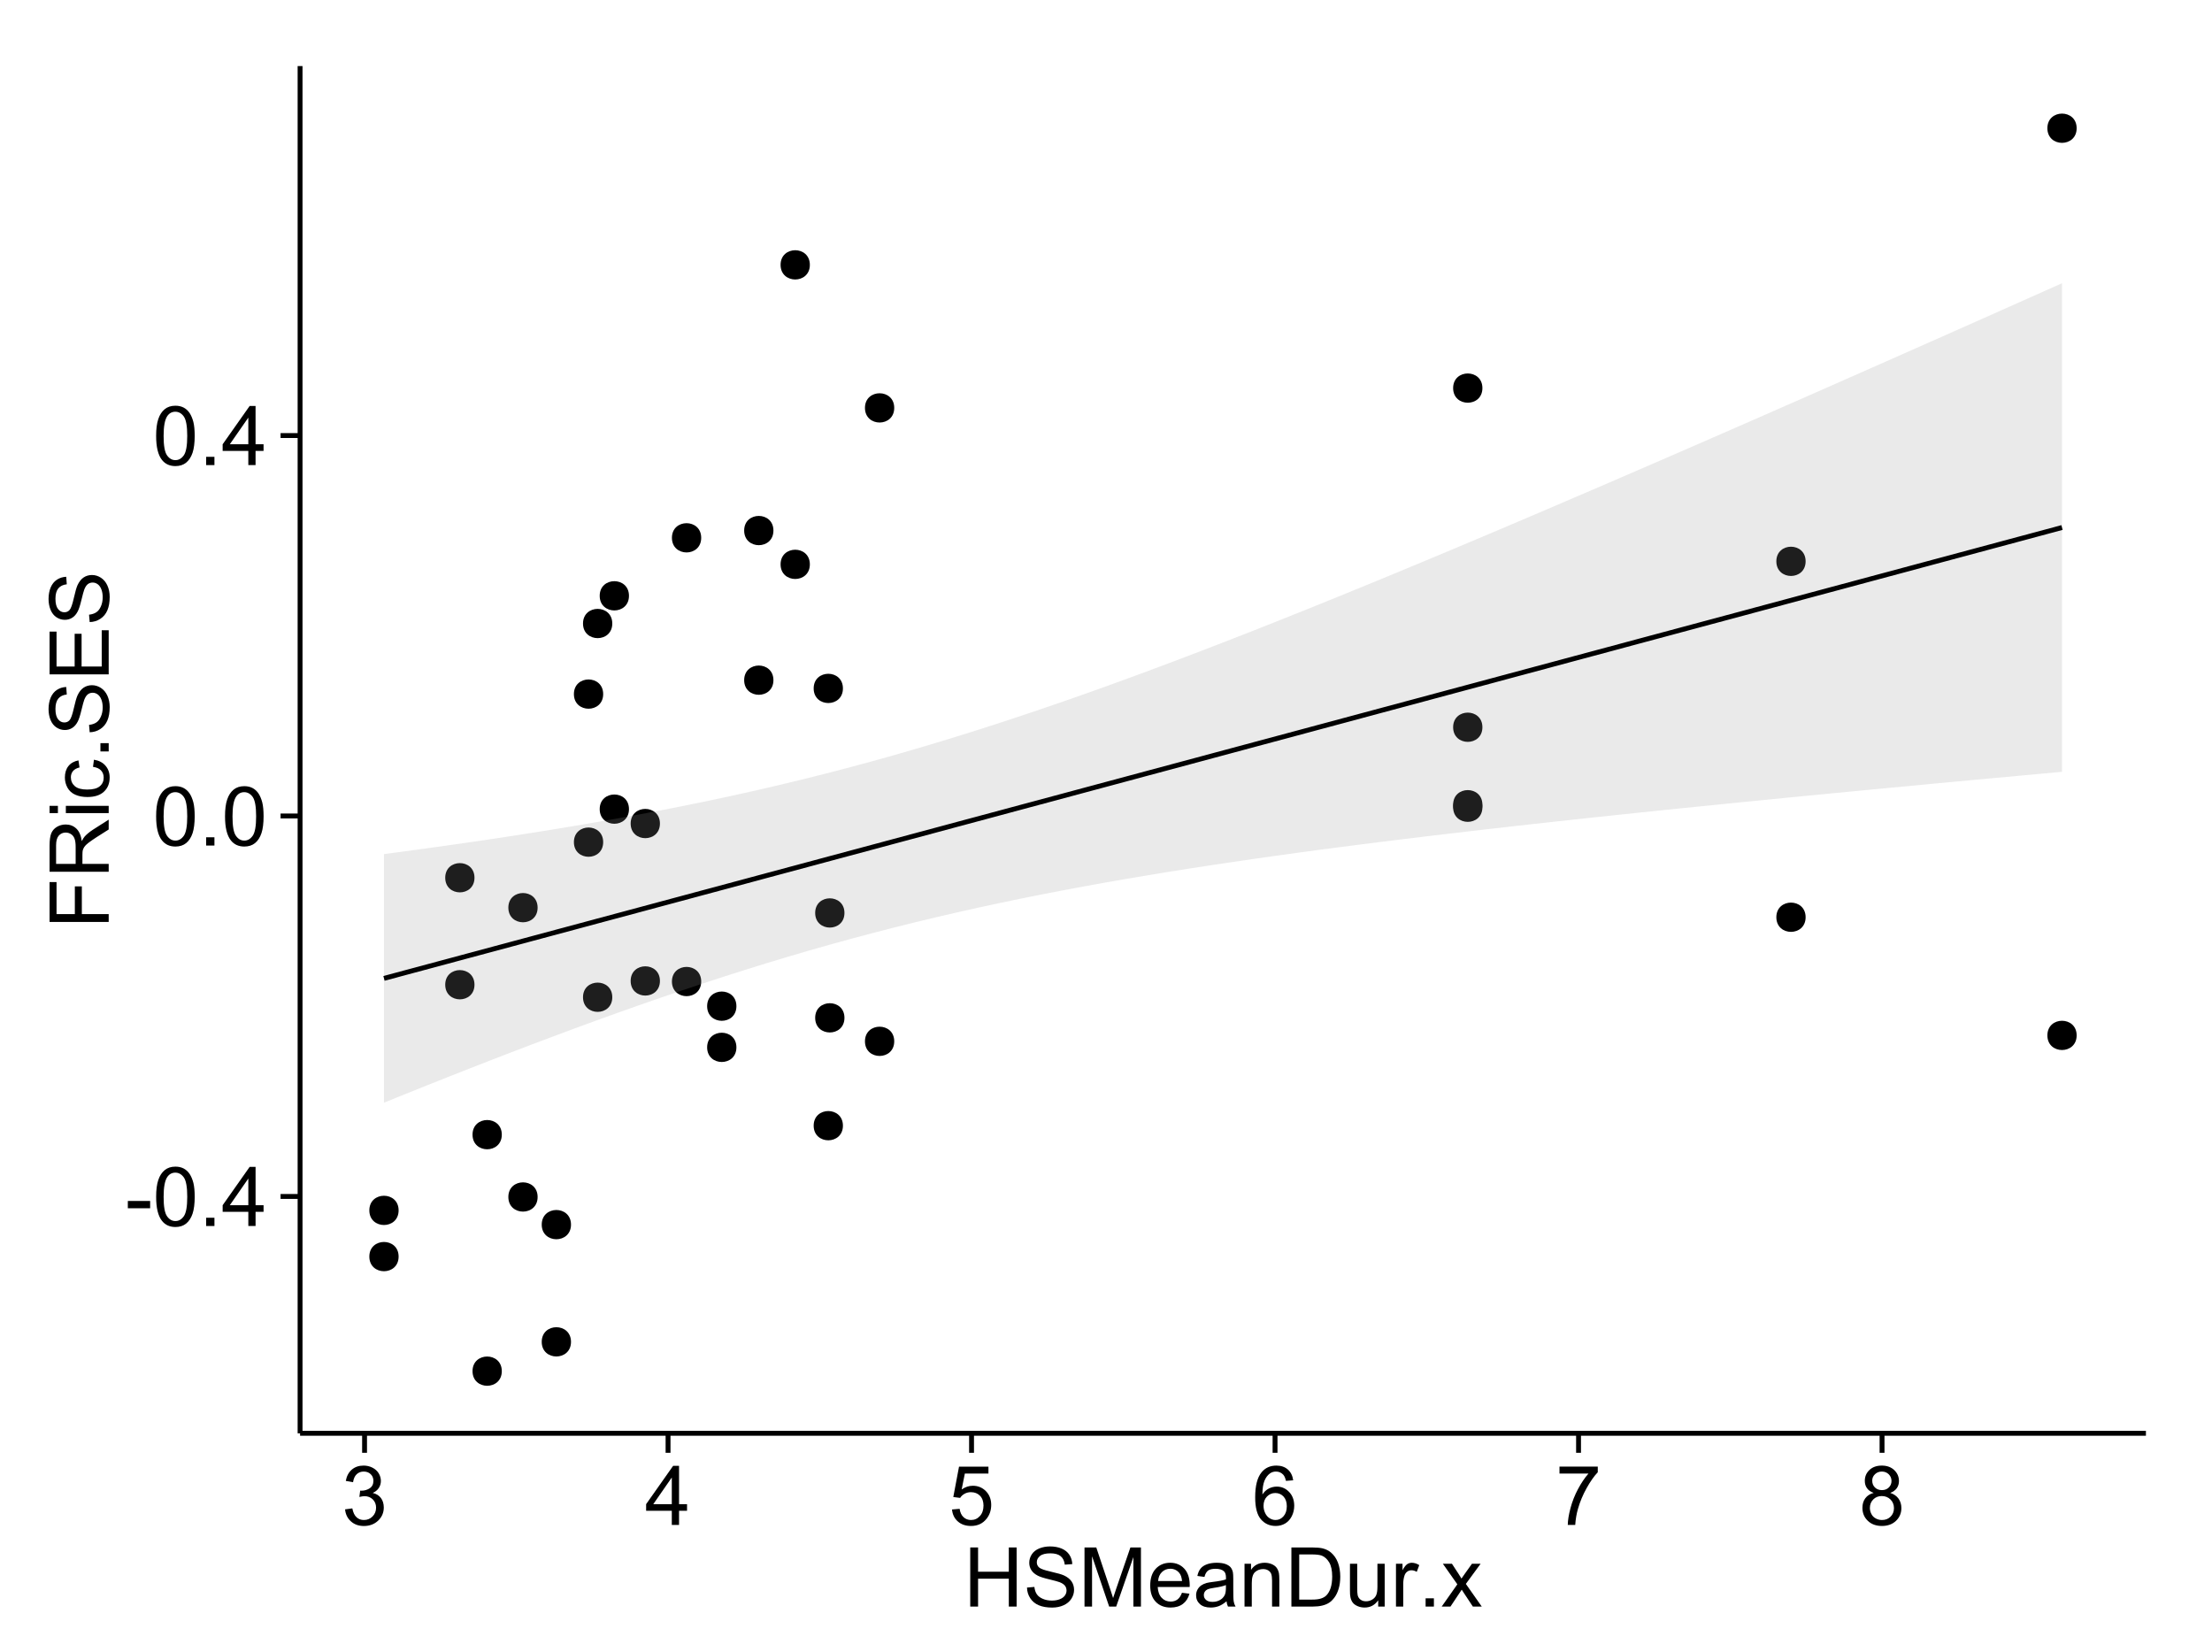 <?xml version="1.0" encoding="UTF-8"?>
<svg xmlns="http://www.w3.org/2000/svg" xmlns:xlink="http://www.w3.org/1999/xlink" width="482pt" height="360pt" viewBox="0 0 482 360" version="1.1">
<defs>
<g>
<symbol overflow="visible" id="glyph0-0">
<path style="stroke:none;" d="M 0.57 -3.867 L 0.57 -5.457 L 5.43 -5.457 L 5.43 -3.867 Z M 0.57 -3.867 "/>
</symbol>
<symbol overflow="visible" id="glyph0-1">
<path style="stroke:none;" d="M 0.746 -6.355 C 0.742 -7.875 0.898 -9.102 1.215 -10.031 C 1.527 -10.961 1.996 -11.676 2.613 -12.18 C 3.23 -12.684 4.008 -12.938 4.949 -12.938 C 5.637 -12.938 6.242 -12.797 6.766 -12.52 C 7.285 -12.238 7.715 -11.836 8.059 -11.316 C 8.395 -10.789 8.664 -10.152 8.859 -9.398 C 9.051 -8.645 9.145 -7.629 9.148 -6.355 C 9.145 -4.84 8.992 -3.617 8.684 -2.691 C 8.371 -1.762 7.906 -1.047 7.289 -0.539 C 6.672 -0.035 5.891 0.215 4.949 0.219 C 3.703 0.215 2.727 -0.227 2.023 -1.117 C 1.168 -2.188 0.742 -3.934 0.746 -6.355 Z M 2.375 -6.355 C 2.371 -4.234 2.621 -2.824 3.117 -2.129 C 3.609 -1.426 4.219 -1.078 4.949 -1.082 C 5.672 -1.078 6.281 -1.43 6.781 -2.137 C 7.273 -2.836 7.523 -4.242 7.523 -6.355 C 7.523 -8.473 7.273 -9.883 6.781 -10.582 C 6.281 -11.277 5.664 -11.625 4.93 -11.629 C 4.199 -11.625 3.621 -11.316 3.191 -10.703 C 2.645 -9.918 2.371 -8.469 2.375 -6.355 Z M 2.375 -6.355 "/>
</symbol>
<symbol overflow="visible" id="glyph0-2">
<path style="stroke:none;" d="M 1.633 0 L 1.633 -1.801 L 3.438 -1.801 L 3.438 0 Z M 1.633 0 "/>
</symbol>
<symbol overflow="visible" id="glyph0-3">
<path style="stroke:none;" d="M 5.82 0 L 5.82 -3.086 L 0.227 -3.086 L 0.227 -4.535 L 6.109 -12.883 L 7.398 -12.883 L 7.398 -4.535 L 9.141 -4.535 L 9.141 -3.086 L 7.398 -3.086 L 7.398 0 Z M 5.82 -4.535 L 5.82 -10.344 L 1.785 -4.535 Z M 5.82 -4.535 "/>
</symbol>
<symbol overflow="visible" id="glyph0-4">
<path style="stroke:none;" d="M 0.758 -3.402 L 2.336 -3.613 C 2.516 -2.711 2.824 -2.062 3.266 -1.672 C 3.699 -1.273 4.23 -1.078 4.859 -1.082 C 5.602 -1.078 6.23 -1.336 6.746 -1.855 C 7.254 -2.367 7.512 -3.004 7.516 -3.77 C 7.512 -4.492 7.273 -5.094 6.801 -5.566 C 6.324 -6.035 5.723 -6.27 4.992 -6.273 C 4.691 -6.27 4.316 -6.211 3.875 -6.102 L 4.051 -7.488 C 4.152 -7.473 4.238 -7.465 4.305 -7.469 C 4.977 -7.465 5.582 -7.641 6.125 -7.996 C 6.66 -8.344 6.93 -8.887 6.934 -9.625 C 6.93 -10.199 6.734 -10.68 6.344 -11.062 C 5.949 -11.445 5.441 -11.637 4.824 -11.637 C 4.207 -11.637 3.695 -11.441 3.285 -11.055 C 2.875 -10.668 2.613 -10.09 2.496 -9.316 L 0.914 -9.598 C 1.105 -10.656 1.543 -11.477 2.23 -12.062 C 2.914 -12.645 3.766 -12.938 4.789 -12.938 C 5.488 -12.938 6.137 -12.785 6.73 -12.484 C 7.32 -12.18 7.773 -11.77 8.09 -11.25 C 8.402 -10.727 8.559 -10.172 8.562 -9.59 C 8.559 -9.031 8.41 -8.523 8.113 -8.066 C 7.812 -7.609 7.371 -7.246 6.785 -6.977 C 7.547 -6.801 8.137 -6.438 8.562 -5.883 C 8.98 -5.328 9.191 -4.633 9.195 -3.805 C 9.191 -2.676 8.781 -1.723 7.965 -0.945 C 7.141 -0.164 6.105 0.223 4.852 0.227 C 3.719 0.223 2.777 -0.109 2.035 -0.781 C 1.285 -1.453 0.859 -2.328 0.758 -3.402 Z M 0.758 -3.402 "/>
</symbol>
<symbol overflow="visible" id="glyph0-5">
<path style="stroke:none;" d="M 0.746 -3.375 L 2.406 -3.516 C 2.527 -2.707 2.812 -2.098 3.266 -1.691 C 3.711 -1.281 4.254 -1.078 4.887 -1.082 C 5.648 -1.078 6.293 -1.363 6.82 -1.941 C 7.344 -2.512 7.605 -3.273 7.609 -4.227 C 7.605 -5.125 7.352 -5.84 6.848 -6.363 C 6.34 -6.883 5.676 -7.141 4.859 -7.145 C 4.344 -7.141 3.887 -7.027 3.48 -6.797 C 3.07 -6.566 2.746 -6.266 2.516 -5.898 L 1.027 -6.09 L 2.277 -12.711 L 8.684 -12.711 L 8.684 -11.195 L 3.543 -11.195 L 2.848 -7.734 C 3.621 -8.273 4.43 -8.543 5.281 -8.543 C 6.402 -8.543 7.352 -8.152 8.129 -7.371 C 8.898 -6.59 9.285 -5.586 9.289 -4.367 C 9.285 -3.195 8.945 -2.188 8.27 -1.344 C 7.441 -0.301 6.316 0.215 4.887 0.219 C 3.715 0.215 2.758 -0.109 2.016 -0.766 C 1.273 -1.418 0.848 -2.289 0.746 -3.375 Z M 0.746 -3.375 "/>
</symbol>
<symbol overflow="visible" id="glyph0-6">
<path style="stroke:none;" d="M 8.957 -9.73 L 7.383 -9.605 C 7.242 -10.223 7.043 -10.676 6.785 -10.961 C 6.355 -11.41 5.828 -11.637 5.203 -11.637 C 4.695 -11.637 4.25 -11.496 3.875 -11.215 C 3.375 -10.852 2.984 -10.32 2.695 -9.625 C 2.406 -8.926 2.258 -7.934 2.25 -6.645 C 2.629 -7.223 3.094 -7.652 3.645 -7.938 C 4.195 -8.215 4.773 -8.355 5.379 -8.359 C 6.434 -8.355 7.328 -7.969 8.07 -7.195 C 8.809 -6.418 9.18 -5.414 9.184 -4.184 C 9.18 -3.371 9.008 -2.617 8.66 -1.926 C 8.312 -1.23 7.832 -0.699 7.227 -0.332 C 6.613 0.035 5.922 0.215 5.148 0.219 C 3.828 0.215 2.754 -0.266 1.922 -1.234 C 1.09 -2.199 0.672 -3.797 0.676 -6.031 C 0.672 -8.516 1.133 -10.328 2.055 -11.461 C 2.855 -12.445 3.938 -12.938 5.301 -12.938 C 6.312 -12.938 7.141 -12.652 7.789 -12.086 C 8.434 -11.516 8.824 -10.73 8.957 -9.73 Z M 2.496 -4.176 C 2.496 -3.629 2.609 -3.105 2.844 -2.609 C 3.07 -2.109 3.395 -1.73 3.812 -1.473 C 4.227 -1.207 4.664 -1.078 5.125 -1.082 C 5.789 -1.078 6.363 -1.348 6.844 -1.891 C 7.324 -2.426 7.562 -3.156 7.566 -4.086 C 7.562 -4.973 7.328 -5.676 6.855 -6.191 C 6.379 -6.703 5.781 -6.961 5.062 -6.961 C 4.348 -6.961 3.738 -6.703 3.242 -6.191 C 2.742 -5.676 2.496 -5.004 2.496 -4.176 Z M 2.496 -4.176 "/>
</symbol>
<symbol overflow="visible" id="glyph0-7">
<path style="stroke:none;" d="M 0.852 -11.195 L 0.852 -12.719 L 9.195 -12.719 L 9.195 -11.488 C 8.367 -10.613 7.555 -9.453 6.754 -8.008 C 5.945 -6.559 5.324 -5.07 4.887 -3.543 C 4.57 -2.461 4.367 -1.281 4.281 0 L 2.656 0 C 2.668 -1.012 2.867 -2.234 3.25 -3.672 C 3.629 -5.105 4.176 -6.492 4.891 -7.828 C 5.602 -9.16 6.359 -10.281 7.164 -11.195 Z M 0.852 -11.195 "/>
</symbol>
<symbol overflow="visible" id="glyph0-8">
<path style="stroke:none;" d="M 3.18 -6.988 C 2.52 -7.227 2.035 -7.57 1.723 -8.016 C 1.406 -8.461 1.246 -8.992 1.25 -9.617 C 1.246 -10.551 1.582 -11.34 2.258 -11.98 C 2.93 -12.617 3.828 -12.938 4.949 -12.938 C 6.07 -12.938 6.977 -12.609 7.664 -11.957 C 8.348 -11.301 8.688 -10.504 8.691 -9.57 C 8.688 -8.969 8.531 -8.449 8.219 -8.012 C 7.902 -7.566 7.426 -7.227 6.793 -6.988 C 7.582 -6.727 8.184 -6.309 8.598 -5.738 C 9.008 -5.16 9.215 -4.477 9.219 -3.684 C 9.215 -2.578 8.828 -1.652 8.051 -0.906 C 7.27 -0.156 6.242 0.215 4.977 0.219 C 3.699 0.215 2.676 -0.156 1.898 -0.91 C 1.117 -1.66 0.727 -2.602 0.73 -3.727 C 0.727 -4.562 0.938 -5.262 1.367 -5.832 C 1.789 -6.395 2.395 -6.781 3.18 -6.988 Z M 2.867 -9.668 C 2.863 -9.059 3.059 -8.559 3.453 -8.172 C 3.844 -7.785 4.355 -7.594 4.984 -7.594 C 5.59 -7.594 6.09 -7.785 6.48 -8.168 C 6.871 -8.551 7.066 -9.02 7.066 -9.578 C 7.066 -10.156 6.863 -10.645 6.465 -11.043 C 6.059 -11.438 5.559 -11.637 4.965 -11.637 C 4.359 -11.637 3.859 -11.441 3.465 -11.055 C 3.062 -10.668 2.863 -10.207 2.867 -9.668 Z M 2.355 -3.719 C 2.355 -3.262 2.461 -2.824 2.676 -2.406 C 2.887 -1.98 3.203 -1.652 3.629 -1.426 C 4.047 -1.191 4.504 -1.078 4.992 -1.082 C 5.746 -1.078 6.367 -1.32 6.863 -1.809 C 7.352 -2.293 7.598 -2.91 7.602 -3.664 C 7.598 -4.422 7.344 -5.055 6.84 -5.555 C 6.332 -6.051 5.699 -6.297 4.938 -6.301 C 4.191 -6.297 3.574 -6.051 3.09 -5.562 C 2.598 -5.066 2.355 -4.453 2.355 -3.719 Z M 2.355 -3.719 "/>
</symbol>
<symbol overflow="visible" id="glyph0-9">
<path style="stroke:none;" d="M 1.441 0 L 1.441 -12.883 L 3.148 -12.883 L 3.148 -7.594 L 9.844 -7.594 L 9.844 -12.883 L 11.547 -12.883 L 11.547 0 L 9.844 0 L 9.844 -6.074 L 3.148 -6.074 L 3.148 0 Z M 1.441 0 "/>
</symbol>
<symbol overflow="visible" id="glyph0-10">
<path style="stroke:none;" d="M 0.809 -4.141 L 2.418 -4.281 C 2.492 -3.633 2.668 -3.102 2.949 -2.691 C 3.223 -2.277 3.656 -1.945 4.246 -1.691 C 4.828 -1.434 5.488 -1.305 6.223 -1.309 C 6.871 -1.305 7.445 -1.402 7.945 -1.598 C 8.441 -1.789 8.809 -2.055 9.055 -2.395 C 9.297 -2.727 9.422 -3.094 9.422 -3.5 C 9.422 -3.898 9.305 -4.25 9.07 -4.555 C 8.836 -4.852 8.449 -5.105 7.91 -5.316 C 7.562 -5.449 6.797 -5.66 5.613 -5.945 C 4.43 -6.227 3.602 -6.496 3.129 -6.75 C 2.512 -7.07 2.051 -7.469 1.754 -7.949 C 1.449 -8.422 1.301 -8.957 1.301 -9.555 C 1.301 -10.203 1.484 -10.812 1.852 -11.379 C 2.219 -11.941 2.758 -12.367 3.469 -12.664 C 4.18 -12.953 4.969 -13.102 5.836 -13.105 C 6.789 -13.102 7.629 -12.945 8.363 -12.641 C 9.09 -12.328 9.652 -11.879 10.043 -11.285 C 10.434 -10.688 10.645 -10.008 10.68 -9.254 L 9.043 -9.133 C 8.953 -9.941 8.656 -10.555 8.152 -10.977 C 7.641 -11.391 6.895 -11.602 5.906 -11.602 C 4.875 -11.602 4.121 -11.41 3.652 -11.035 C 3.176 -10.652 2.941 -10.199 2.945 -9.668 C 2.941 -9.203 3.109 -8.82 3.445 -8.523 C 3.773 -8.223 4.629 -7.918 6.016 -7.605 C 7.398 -7.293 8.348 -7.02 8.867 -6.785 C 9.613 -6.438 10.168 -5.996 10.527 -5.469 C 10.883 -4.938 11.062 -4.328 11.066 -3.641 C 11.062 -2.949 10.867 -2.305 10.477 -1.699 C 10.082 -1.09 9.516 -0.617 8.781 -0.285 C 8.043 0.051 7.215 0.215 6.301 0.219 C 5.133 0.215 4.156 0.051 3.371 -0.289 C 2.578 -0.625 1.961 -1.137 1.516 -1.824 C 1.066 -2.504 0.832 -3.277 0.809 -4.141 Z M 0.809 -4.141 "/>
</symbol>
<symbol overflow="visible" id="glyph0-11">
<path style="stroke:none;" d="M 1.336 0 L 1.336 -12.883 L 3.902 -12.883 L 6.953 -3.762 C 7.23 -2.91 7.434 -2.273 7.566 -1.855 C 7.711 -2.32 7.941 -3.008 8.254 -3.922 L 11.336 -12.883 L 13.633 -12.883 L 13.633 0 L 11.988 0 L 11.988 -10.785 L 8.242 0 L 6.707 0 L 2.98 -10.969 L 2.98 0 Z M 1.336 0 "/>
</symbol>
<symbol overflow="visible" id="glyph0-12">
<path style="stroke:none;" d="M 7.578 -3.008 L 9.211 -2.805 C 8.953 -1.848 8.473 -1.105 7.777 -0.578 C 7.078 -0.051 6.188 0.211 5.105 0.211 C 3.738 0.211 2.656 -0.207 1.859 -1.051 C 1.055 -1.887 0.656 -3.066 0.66 -4.586 C 0.656 -6.156 1.059 -7.375 1.871 -8.246 C 2.676 -9.109 3.727 -9.543 5.02 -9.547 C 6.266 -9.543 7.285 -9.117 8.078 -8.27 C 8.867 -7.418 9.262 -6.223 9.266 -4.684 C 9.262 -4.586 9.258 -4.445 9.254 -4.262 L 2.293 -4.262 C 2.348 -3.234 2.641 -2.449 3.164 -1.906 C 3.684 -1.359 4.332 -1.09 5.117 -1.09 C 5.691 -1.09 6.188 -1.242 6.598 -1.547 C 7.008 -1.852 7.332 -2.336 7.578 -3.008 Z M 2.383 -5.562 L 7.594 -5.562 C 7.523 -6.344 7.324 -6.934 6.996 -7.328 C 6.492 -7.934 5.836 -8.238 5.035 -8.242 C 4.305 -8.238 3.695 -7.996 3.203 -7.512 C 2.707 -7.027 2.434 -6.375 2.383 -5.562 Z M 2.383 -5.562 "/>
</symbol>
<symbol overflow="visible" id="glyph0-13">
<path style="stroke:none;" d="M 7.277 -1.152 C 6.691 -0.652 6.125 -0.301 5.586 -0.098 C 5.039 0.109 4.457 0.211 3.84 0.211 C 2.812 0.211 2.027 -0.039 1.477 -0.539 C 0.922 -1.039 0.645 -1.68 0.648 -2.461 C 0.645 -2.918 0.75 -3.336 0.961 -3.715 C 1.168 -4.09 1.438 -4.391 1.777 -4.621 C 2.113 -4.848 2.496 -5.02 2.918 -5.141 C 3.227 -5.219 3.695 -5.301 4.324 -5.379 C 5.602 -5.531 6.539 -5.711 7.145 -5.922 C 7.148 -6.137 7.152 -6.273 7.156 -6.336 C 7.152 -6.977 7.004 -7.434 6.707 -7.699 C 6.301 -8.055 5.699 -8.23 4.906 -8.234 C 4.156 -8.23 3.609 -8.102 3.258 -7.844 C 2.902 -7.582 2.637 -7.121 2.469 -6.461 L 0.922 -6.672 C 1.059 -7.332 1.293 -7.867 1.617 -8.273 C 1.938 -8.68 2.402 -8.992 3.016 -9.215 C 3.621 -9.434 4.328 -9.543 5.133 -9.547 C 5.93 -9.543 6.574 -9.449 7.074 -9.266 C 7.566 -9.074 7.934 -8.84 8.172 -8.555 C 8.402 -8.27 8.566 -7.91 8.664 -7.48 C 8.715 -7.207 8.742 -6.719 8.746 -6.02 L 8.746 -3.91 C 8.742 -2.434 8.773 -1.504 8.844 -1.117 C 8.906 -0.727 9.043 -0.355 9.246 0 L 7.594 0 C 7.43 -0.328 7.324 -0.711 7.277 -1.152 Z M 7.145 -4.684 C 6.566 -4.445 5.707 -4.246 4.562 -4.086 C 3.91 -3.988 3.449 -3.883 3.18 -3.77 C 2.91 -3.648 2.703 -3.477 2.555 -3.254 C 2.406 -3.027 2.332 -2.777 2.336 -2.504 C 2.332 -2.078 2.492 -1.727 2.816 -1.449 C 3.133 -1.164 3.602 -1.023 4.219 -1.027 C 4.828 -1.023 5.367 -1.156 5.844 -1.426 C 6.312 -1.691 6.664 -2.059 6.891 -2.523 C 7.059 -2.879 7.141 -3.406 7.145 -4.105 Z M 7.145 -4.684 "/>
</symbol>
<symbol overflow="visible" id="glyph0-14">
<path style="stroke:none;" d="M 1.188 0 L 1.188 -9.336 L 2.609 -9.336 L 2.609 -8.008 C 3.293 -9.031 4.285 -9.543 5.582 -9.547 C 6.141 -9.543 6.656 -9.441 7.133 -9.242 C 7.602 -9.035 7.957 -8.77 8.191 -8.445 C 8.426 -8.113 8.59 -7.727 8.684 -7.277 C 8.742 -6.98 8.77 -6.465 8.773 -5.738 L 8.773 0 L 7.188 0 L 7.188 -5.68 C 7.184 -6.32 7.121 -6.801 7.004 -7.121 C 6.879 -7.438 6.66 -7.695 6.348 -7.887 C 6.031 -8.074 5.664 -8.168 5.246 -8.172 C 4.566 -8.168 3.984 -7.953 3.5 -7.531 C 3.008 -7.102 2.766 -6.293 2.77 -5.098 L 2.77 0 Z M 1.188 0 "/>
</symbol>
<symbol overflow="visible" id="glyph0-15">
<path style="stroke:none;" d="M 1.391 0 L 1.391 -12.883 L 5.828 -12.883 C 6.824 -12.879 7.59 -12.816 8.121 -12.699 C 8.855 -12.527 9.484 -12.223 10.012 -11.777 C 10.688 -11.199 11.195 -10.465 11.535 -9.574 C 11.867 -8.68 12.035 -7.656 12.039 -6.512 C 12.035 -5.531 11.922 -4.664 11.695 -3.91 C 11.469 -3.152 11.176 -2.527 10.816 -2.035 C 10.457 -1.535 10.066 -1.145 9.645 -0.863 C 9.219 -0.574 8.703 -0.359 8.105 -0.219 C 7.504 -0.07 6.816 0 6.039 0 Z M 3.094 -1.52 L 5.844 -1.52 C 6.688 -1.516 7.355 -1.598 7.844 -1.758 C 8.324 -1.914 8.711 -2.137 9 -2.426 C 9.402 -2.828 9.715 -3.371 9.941 -4.055 C 10.164 -4.734 10.277 -5.562 10.281 -6.539 C 10.277 -7.887 10.055 -8.922 9.617 -9.645 C 9.172 -10.367 8.637 -10.852 8.008 -11.102 C 7.547 -11.273 6.812 -11.359 5.801 -11.363 L 3.094 -11.363 Z M 3.094 -1.52 "/>
</symbol>
<symbol overflow="visible" id="glyph0-16">
<path style="stroke:none;" d="M 7.305 0 L 7.305 -1.371 C 6.574 -0.316 5.586 0.211 4.344 0.211 C 3.789 0.211 3.273 0.105 2.797 -0.105 C 2.316 -0.316 1.965 -0.578 1.734 -0.898 C 1.504 -1.215 1.34 -1.609 1.25 -2.074 C 1.18 -2.383 1.148 -2.875 1.152 -3.551 L 1.152 -9.336 L 2.734 -9.336 L 2.734 -4.156 C 2.73 -3.328 2.762 -2.773 2.828 -2.488 C 2.926 -2.07 3.137 -1.742 3.461 -1.508 C 3.781 -1.266 4.18 -1.148 4.656 -1.152 C 5.129 -1.148 5.574 -1.27 5.992 -1.516 C 6.406 -1.758 6.699 -2.09 6.875 -2.508 C 7.047 -2.926 7.137 -3.531 7.137 -4.332 L 7.137 -9.336 L 8.719 -9.336 L 8.719 0 Z M 7.305 0 "/>
</symbol>
<symbol overflow="visible" id="glyph0-17">
<path style="stroke:none;" d="M 1.168 0 L 1.168 -9.336 L 2.594 -9.336 L 2.594 -7.918 C 2.953 -8.578 3.289 -9.016 3.598 -9.23 C 3.906 -9.438 4.242 -9.543 4.613 -9.547 C 5.145 -9.543 5.688 -9.375 6.242 -9.035 L 5.695 -7.566 C 5.309 -7.793 4.922 -7.91 4.535 -7.91 C 4.188 -7.91 3.875 -7.805 3.602 -7.598 C 3.324 -7.387 3.129 -7.098 3.016 -6.734 C 2.836 -6.168 2.746 -5.555 2.75 -4.887 L 2.75 0 Z M 1.168 0 "/>
</symbol>
<symbol overflow="visible" id="glyph0-18">
<path style="stroke:none;" d="M 0.133 0 L 3.543 -4.852 L 0.387 -9.336 L 2.363 -9.336 L 3.797 -7.145 C 4.066 -6.727 4.281 -6.379 4.445 -6.102 C 4.703 -6.484 4.941 -6.828 5.16 -7.129 L 6.734 -9.336 L 8.621 -9.336 L 5.398 -4.938 L 8.867 0 L 6.926 0 L 5.008 -2.898 L 4.5 -3.684 L 2.047 0 Z M 0.133 0 "/>
</symbol>
<symbol overflow="visible" id="glyph1-0">
<path style="stroke:none;" d="M 0 -1.477 L -12.883 -1.477 L -12.883 -10.168 L -11.363 -10.168 L -11.363 -3.184 L -7.375 -3.184 L -7.375 -9.227 L -5.852 -9.227 L -5.852 -3.184 L 0 -3.18 Z M 0 -1.477 "/>
</symbol>
<symbol overflow="visible" id="glyph1-1">
<path style="stroke:none;" d="M 0 -1.414 L -12.883 -1.414 L -12.883 -7.129 C -12.879 -8.273 -12.762 -9.145 -12.535 -9.746 C -12.301 -10.34 -11.895 -10.82 -11.312 -11.18 C -10.723 -11.535 -10.074 -11.711 -9.367 -11.715 C -8.449 -11.711 -7.68 -11.418 -7.055 -10.828 C -6.43 -10.234 -6.031 -9.32 -5.863 -8.086 C -5.641 -8.535 -5.426 -8.875 -5.219 -9.113 C -4.762 -9.605 -4.191 -10.078 -3.508 -10.531 L 0 -12.77 L 0 -10.625 L -2.68 -8.922 C -3.449 -8.418 -4.043 -8.008 -4.453 -7.688 C -4.863 -7.367 -5.148 -7.078 -5.316 -6.824 C -5.477 -6.566 -5.594 -6.309 -5.66 -6.047 C -5.699 -5.852 -5.719 -5.535 -5.723 -5.098 L -5.723 -3.121 L 0 -3.121 Z M -7.199 -3.121 L -7.199 -6.785 C -7.195 -7.562 -7.273 -8.172 -7.438 -8.613 C -7.594 -9.051 -7.852 -9.383 -8.211 -9.613 C -8.562 -9.84 -8.949 -9.953 -9.367 -9.957 C -9.973 -9.953 -10.473 -9.734 -10.871 -9.293 C -11.262 -8.852 -11.461 -8.152 -11.461 -7.199 L -11.461 -3.121 Z M -7.199 -3.121 "/>
</symbol>
<symbol overflow="visible" id="glyph1-2">
<path style="stroke:none;" d="M -11.066 -1.195 L -12.883 -1.195 L -12.883 -2.777 L -11.066 -2.777 Z M 0 -1.195 L -9.336 -1.195 L -9.336 -2.777 L 0 -2.777 Z M 0 -1.195 "/>
</symbol>
<symbol overflow="visible" id="glyph1-3">
<path style="stroke:none;" d="M -3.418 -7.277 L -3.215 -8.832 C -2.141 -8.66 -1.301 -8.227 -0.699 -7.527 C -0.09 -6.824 0.211 -5.965 0.211 -4.949 C 0.211 -3.668 -0.203 -2.641 -1.039 -1.867 C -1.871 -1.09 -3.07 -0.703 -4.633 -0.703 C -5.637 -0.703 -6.52 -0.867 -7.277 -1.203 C -8.031 -1.535 -8.598 -2.047 -8.977 -2.73 C -9.355 -3.41 -9.543 -4.152 -9.547 -4.957 C -9.543 -5.969 -9.289 -6.797 -8.777 -7.441 C -8.262 -8.086 -7.531 -8.5 -6.59 -8.684 L -6.355 -7.145 C -6.98 -6.996 -7.453 -6.738 -7.77 -6.367 C -8.082 -5.992 -8.238 -5.543 -8.242 -5.02 C -8.238 -4.219 -7.953 -3.57 -7.387 -3.074 C -6.812 -2.574 -5.91 -2.324 -4.676 -2.328 C -3.422 -2.324 -2.508 -2.566 -1.941 -3.047 C -1.371 -3.527 -1.09 -4.152 -1.09 -4.93 C -1.09 -5.547 -1.277 -6.066 -1.66 -6.484 C -2.035 -6.898 -2.621 -7.164 -3.418 -7.277 Z M -3.418 -7.277 "/>
</symbol>
<symbol overflow="visible" id="glyph1-4">
<path style="stroke:none;" d="M 0 -1.633 L -1.801 -1.633 L -1.801 -3.438 L 0 -3.438 Z M 0 -1.633 "/>
</symbol>
<symbol overflow="visible" id="glyph1-5">
<path style="stroke:none;" d="M -4.141 -0.809 L -4.281 -2.418 C -3.633 -2.492 -3.102 -2.668 -2.691 -2.949 C -2.277 -3.223 -1.945 -3.656 -1.691 -4.246 C -1.434 -4.828 -1.305 -5.488 -1.309 -6.223 C -1.305 -6.871 -1.402 -7.445 -1.598 -7.945 C -1.789 -8.441 -2.055 -8.809 -2.395 -9.055 C -2.727 -9.297 -3.094 -9.422 -3.496 -9.422 C -3.898 -9.422 -4.25 -9.305 -4.555 -9.07 C -4.852 -8.836 -5.105 -8.449 -5.316 -7.91 C -5.449 -7.562 -5.66 -6.797 -5.945 -5.613 C -6.227 -4.43 -6.496 -3.602 -6.75 -3.129 C -7.07 -2.512 -7.469 -2.051 -7.949 -1.754 C -8.422 -1.449 -8.957 -1.301 -9.555 -1.301 C -10.203 -1.301 -10.812 -1.484 -11.379 -1.855 C -11.941 -2.223 -12.367 -2.762 -12.664 -3.473 C -12.953 -4.18 -13.102 -4.969 -13.105 -5.836 C -13.102 -6.789 -12.945 -7.629 -12.641 -8.363 C -12.328 -9.09 -11.879 -9.652 -11.285 -10.043 C -10.688 -10.434 -10.008 -10.645 -9.254 -10.68 L -9.133 -9.043 C -9.941 -8.953 -10.555 -8.656 -10.977 -8.152 C -11.391 -7.641 -11.602 -6.895 -11.602 -5.906 C -11.602 -4.875 -11.41 -4.121 -11.035 -3.652 C -10.652 -3.176 -10.199 -2.941 -9.668 -2.945 C -9.203 -2.941 -8.82 -3.109 -8.523 -3.445 C -8.223 -3.773 -7.918 -4.629 -7.605 -6.016 C -7.293 -7.398 -7.02 -8.348 -6.785 -8.867 C -6.438 -9.613 -5.996 -10.168 -5.469 -10.527 C -4.938 -10.883 -4.328 -11.062 -3.637 -11.066 C -2.949 -11.062 -2.305 -10.867 -1.699 -10.477 C -1.09 -10.082 -0.617 -9.516 -0.285 -8.781 C 0.051 -8.043 0.215 -7.215 0.219 -6.301 C 0.215 -5.133 0.051 -4.156 -0.289 -3.371 C -0.625 -2.578 -1.137 -1.961 -1.824 -1.516 C -2.504 -1.066 -3.277 -0.832 -4.141 -0.809 Z M -4.141 -0.809 "/>
</symbol>
<symbol overflow="visible" id="glyph1-6">
<path style="stroke:none;" d="M 0 -1.422 L -12.883 -1.426 L -12.883 -10.742 L -11.363 -10.742 L -11.363 -3.129 L -7.418 -3.129 L -7.418 -10.258 L -5.906 -10.258 L -5.906 -3.129 L -1.52 -3.129 L -1.52 -11.039 L 0 -11.039 Z M 0 -1.422 "/>
</symbol>
</g>
<clipPath id="clip1">
  <path d="M 65.387 14.398 L 468.598 14.398 L 468.598 313.305 L 65.387 313.305 Z M 65.387 14.398 "/>
</clipPath>
</defs>
<g id="surface4161">
<rect x="0" y="0" width="482" height="360" style="fill:rgb(100%,100%,100%);fill-opacity:1;stroke:none;"/>
<rect x="0" y="0" width="482" height="360" style="fill:rgb(100%,100%,100%);fill-opacity:1;stroke:none;"/>
<path style="fill:none;stroke-width:1.063;stroke-linecap:round;stroke-linejoin:round;stroke:rgb(100%,100%,100%);stroke-opacity:1;stroke-miterlimit:10;" d="M 0 360 L 482 360 L 482 0 L 0 0 Z M 0 360 "/>
<g clip-path="url(#clip1)" clip-rule="nonzero">
<path style=" stroke:none;fill-rule:nonzero;fill:rgb(100%,100%,100%);fill-opacity:1;" d="M 65.387 312.305 L 467.598 312.305 L 467.598 14.398 L 65.387 14.398 Z M 65.387 312.305 "/>
<path style=" stroke:none;fill-rule:nonzero;fill:rgb(0%,0%,0%);fill-opacity:1;" d="M 108.281 247.23 C 108.281 250.066 104.031 250.066 104.031 247.23 C 104.031 244.395 108.281 244.395 108.281 247.23 "/>
<path style=" stroke:none;fill-rule:nonzero;fill:rgb(0%,0%,0%);fill-opacity:1;" d="M 321.957 158.461 C 321.957 161.297 317.703 161.297 317.703 158.461 C 317.703 155.625 321.957 155.625 321.957 158.461 "/>
<path style=" stroke:none;fill-rule:nonzero;fill:rgb(0%,0%,0%);fill-opacity:1;" d="M 151.73 213.867 C 151.73 216.703 147.48 216.703 147.48 213.867 C 147.48 211.035 151.73 211.035 151.73 213.867 "/>
<path style=" stroke:none;fill-rule:nonzero;fill:rgb(0%,0%,0%);fill-opacity:1;" d="M 321.957 175.887 C 321.957 178.723 317.703 178.723 317.703 175.887 C 317.703 173.055 321.957 173.055 321.957 175.887 "/>
<path style=" stroke:none;fill-rule:nonzero;fill:rgb(0%,0%,0%);fill-opacity:1;" d="M 102.328 214.562 C 102.328 217.398 98.078 217.398 98.078 214.562 C 98.078 211.727 102.328 211.727 102.328 214.562 "/>
<path style=" stroke:none;fill-rule:nonzero;fill:rgb(0%,0%,0%);fill-opacity:1;" d="M 451.445 27.941 C 451.445 30.777 447.191 30.777 447.191 27.941 C 447.191 25.105 451.445 25.105 451.445 27.941 "/>
<path style=" stroke:none;fill-rule:nonzero;fill:rgb(0%,0%,0%);fill-opacity:1;" d="M 451.445 225.605 C 451.445 228.441 447.191 228.441 447.191 225.605 C 447.191 222.77 451.445 222.77 451.445 225.605 "/>
<path style=" stroke:none;fill-rule:nonzero;fill:rgb(0%,0%,0%);fill-opacity:1;" d="M 159.402 228.211 C 159.402 231.043 155.148 231.043 155.148 228.211 C 155.148 225.375 159.402 225.375 159.402 228.211 "/>
<path style=" stroke:none;fill-rule:nonzero;fill:rgb(0%,0%,0%);fill-opacity:1;" d="M 159.402 219.238 C 159.402 222.07 155.148 222.07 155.148 219.238 C 155.148 216.402 159.402 216.402 159.402 219.238 "/>
<path style=" stroke:none;fill-rule:nonzero;fill:rgb(0%,0%,0%);fill-opacity:1;" d="M 142.738 213.738 C 142.738 216.574 138.484 216.574 138.484 213.738 C 138.484 210.906 142.738 210.906 142.738 213.738 "/>
<path style=" stroke:none;fill-rule:nonzero;fill:rgb(0%,0%,0%);fill-opacity:1;" d="M 116.086 260.812 C 116.086 263.648 111.832 263.648 111.832 260.812 C 111.832 257.98 116.086 257.98 116.086 260.812 "/>
<path style=" stroke:none;fill-rule:nonzero;fill:rgb(0%,0%,0%);fill-opacity:1;" d="M 116.086 197.77 C 116.086 200.605 111.832 200.605 111.832 197.77 C 111.832 194.934 116.086 194.934 116.086 197.77 "/>
<path style=" stroke:none;fill-rule:nonzero;fill:rgb(0%,0%,0%);fill-opacity:1;" d="M 130.371 151.238 C 130.371 154.07 126.117 154.07 126.117 151.238 C 126.117 148.402 130.371 148.402 130.371 151.238 "/>
<path style=" stroke:none;fill-rule:nonzero;fill:rgb(0%,0%,0%);fill-opacity:1;" d="M 135.992 176.305 C 135.992 179.141 131.738 179.141 131.738 176.305 C 131.738 173.469 135.992 173.469 135.992 176.305 "/>
<path style=" stroke:none;fill-rule:nonzero;fill:rgb(0%,0%,0%);fill-opacity:1;" d="M 135.992 129.824 C 135.992 132.656 131.738 132.656 131.738 129.824 C 131.738 126.988 135.992 126.988 135.992 129.824 "/>
<path style=" stroke:none;fill-rule:nonzero;fill:rgb(0%,0%,0%);fill-opacity:1;" d="M 392.387 122.309 C 392.387 125.145 388.137 125.145 388.137 122.309 C 388.137 119.477 392.387 119.477 392.387 122.309 "/>
<path style=" stroke:none;fill-rule:nonzero;fill:rgb(0%,0%,0%);fill-opacity:1;" d="M 392.387 199.859 C 392.387 202.691 388.137 202.691 388.137 199.859 C 388.137 197.023 392.387 197.023 392.387 199.859 "/>
<path style=" stroke:none;fill-rule:nonzero;fill:rgb(0%,0%,0%);fill-opacity:1;" d="M 102.328 191.254 C 102.328 194.086 98.078 194.086 98.078 191.254 C 98.078 188.418 102.328 188.418 102.328 191.254 "/>
<path style=" stroke:none;fill-rule:nonzero;fill:rgb(0%,0%,0%);fill-opacity:1;" d="M 130.371 183.496 C 130.371 186.332 126.117 186.332 126.117 183.496 C 126.117 180.664 130.371 180.664 130.371 183.496 "/>
<path style=" stroke:none;fill-rule:nonzero;fill:rgb(0%,0%,0%);fill-opacity:1;" d="M 142.738 179.441 C 142.738 182.277 138.484 182.277 138.484 179.441 C 138.484 176.605 142.738 176.605 142.738 179.441 "/>
<path style=" stroke:none;fill-rule:nonzero;fill:rgb(0%,0%,0%);fill-opacity:1;" d="M 151.73 117.184 C 151.73 120.02 147.48 120.02 147.48 117.184 C 147.48 114.352 151.73 114.352 151.73 117.184 "/>
<path style=" stroke:none;fill-rule:nonzero;fill:rgb(0%,0%,0%);fill-opacity:1;" d="M 108.281 298.762 C 108.281 301.598 104.031 301.598 104.031 298.762 C 104.031 295.93 108.281 295.93 108.281 298.762 "/>
<path style=" stroke:none;fill-rule:nonzero;fill:rgb(0%,0%,0%);fill-opacity:1;" d="M 321.957 84.562 C 321.957 87.398 317.703 87.398 317.703 84.562 C 317.703 81.73 321.957 81.73 321.957 84.562 "/>
<path style=" stroke:none;fill-rule:nonzero;fill:rgb(0%,0%,0%);fill-opacity:1;" d="M 321.957 175.344 C 321.957 178.176 317.703 178.176 317.703 175.344 C 317.703 172.508 321.957 172.508 321.957 175.344 "/>
<path style=" stroke:none;fill-rule:nonzero;fill:rgb(0%,0%,0%);fill-opacity:1;" d="M 123.359 292.379 C 123.359 295.215 119.109 295.215 119.109 292.379 C 119.109 289.543 123.359 289.543 123.359 292.379 "/>
<path style=" stroke:none;fill-rule:nonzero;fill:rgb(0%,0%,0%);fill-opacity:1;" d="M 123.359 266.836 C 123.359 269.672 119.109 269.672 119.109 266.836 C 119.109 264 123.359 264 123.359 266.836 "/>
<path style=" stroke:none;fill-rule:nonzero;fill:rgb(0%,0%,0%);fill-opacity:1;" d="M 182.613 150 C 182.613 152.836 178.363 152.836 178.363 150 C 178.363 147.164 182.613 147.164 182.613 150 "/>
<path style=" stroke:none;fill-rule:nonzero;fill:rgb(0%,0%,0%);fill-opacity:1;" d="M 182.613 245.277 C 182.613 248.109 178.363 248.109 178.363 245.277 C 178.363 242.441 182.613 242.441 182.613 245.277 "/>
<path style=" stroke:none;fill-rule:nonzero;fill:rgb(0%,0%,0%);fill-opacity:1;" d="M 175.406 122.969 C 175.406 125.801 171.152 125.801 171.152 122.969 C 171.152 120.133 175.406 120.133 175.406 122.969 "/>
<path style=" stroke:none;fill-rule:nonzero;fill:rgb(0%,0%,0%);fill-opacity:1;" d="M 175.406 57.711 C 175.406 60.543 171.152 60.543 171.152 57.711 C 171.152 54.875 175.406 54.875 175.406 57.711 "/>
<path style=" stroke:none;fill-rule:nonzero;fill:rgb(0%,0%,0%);fill-opacity:1;" d="M 85.797 263.73 C 85.797 266.566 81.543 266.566 81.543 263.73 C 81.543 260.898 85.797 260.898 85.797 263.73 "/>
<path style=" stroke:none;fill-rule:nonzero;fill:rgb(0%,0%,0%);fill-opacity:1;" d="M 85.797 273.801 C 85.797 276.637 81.543 276.637 81.543 273.801 C 81.543 270.969 85.797 270.969 85.797 273.801 "/>
<path style=" stroke:none;fill-rule:nonzero;fill:rgb(0%,0%,0%);fill-opacity:1;" d="M 182.945 221.777 C 182.945 224.613 178.691 224.613 178.691 221.777 C 178.691 218.941 182.945 218.941 182.945 221.777 "/>
<path style=" stroke:none;fill-rule:nonzero;fill:rgb(0%,0%,0%);fill-opacity:1;" d="M 182.945 198.922 C 182.945 201.758 178.691 201.758 178.691 198.922 C 178.691 196.09 182.945 196.09 182.945 198.922 "/>
<path style=" stroke:none;fill-rule:nonzero;fill:rgb(0%,0%,0%);fill-opacity:1;" d="M 193.789 226.895 C 193.789 229.73 189.539 229.73 189.539 226.895 C 189.539 224.062 193.789 224.062 193.789 226.895 "/>
<path style=" stroke:none;fill-rule:nonzero;fill:rgb(0%,0%,0%);fill-opacity:1;" d="M 193.789 88.875 C 193.789 91.711 189.539 91.711 189.539 88.875 C 189.539 86.039 193.789 86.039 193.789 88.875 "/>
<path style=" stroke:none;fill-rule:nonzero;fill:rgb(0%,0%,0%);fill-opacity:1;" d="M 167.469 115.602 C 167.469 118.438 163.219 118.438 163.219 115.602 C 163.219 112.766 167.469 112.766 167.469 115.602 "/>
<path style=" stroke:none;fill-rule:nonzero;fill:rgb(0%,0%,0%);fill-opacity:1;" d="M 167.469 148.203 C 167.469 151.039 163.219 151.039 163.219 148.203 C 163.219 145.367 167.469 145.367 167.469 148.203 "/>
<path style=" stroke:none;fill-rule:nonzero;fill:rgb(0%,0%,0%);fill-opacity:1;" d="M 132.355 135.859 C 132.355 138.695 128.102 138.695 128.102 135.859 C 128.102 133.023 132.355 133.023 132.355 135.859 "/>
<path style=" stroke:none;fill-rule:nonzero;fill:rgb(0%,0%,0%);fill-opacity:1;" d="M 132.355 217.289 C 132.355 220.125 128.102 220.125 128.102 217.289 C 128.102 214.457 132.355 214.457 132.355 217.289 "/>
<path style=" stroke:none;fill-rule:nonzero;fill:rgb(0%,0%,0%);fill-opacity:1;" d="M 109.344 247.23 C 109.344 251.484 102.965 251.484 102.965 247.23 C 102.965 242.98 109.344 242.98 109.344 247.23 "/>
<path style=" stroke:none;fill-rule:nonzero;fill:rgb(0%,0%,0%);fill-opacity:1;" d="M 323.02 158.461 C 323.02 162.711 316.641 162.711 316.641 158.461 C 316.641 154.207 323.02 154.207 323.02 158.461 "/>
<path style=" stroke:none;fill-rule:nonzero;fill:rgb(0%,0%,0%);fill-opacity:1;" d="M 152.793 213.867 C 152.793 218.121 146.414 218.121 146.414 213.867 C 146.414 209.617 152.793 209.617 152.793 213.867 "/>
<path style=" stroke:none;fill-rule:nonzero;fill:rgb(0%,0%,0%);fill-opacity:1;" d="M 323.02 175.887 C 323.02 180.141 316.641 180.141 316.641 175.887 C 316.641 171.637 323.02 171.637 323.02 175.887 "/>
<path style=" stroke:none;fill-rule:nonzero;fill:rgb(0%,0%,0%);fill-opacity:1;" d="M 103.391 214.562 C 103.391 218.816 97.016 218.816 97.016 214.562 C 97.016 210.312 103.391 210.312 103.391 214.562 "/>
<path style=" stroke:none;fill-rule:nonzero;fill:rgb(0%,0%,0%);fill-opacity:1;" d="M 452.508 27.941 C 452.508 32.191 446.129 32.191 446.129 27.941 C 446.129 23.688 452.508 23.688 452.508 27.941 "/>
<path style=" stroke:none;fill-rule:nonzero;fill:rgb(0%,0%,0%);fill-opacity:1;" d="M 452.508 225.605 C 452.508 229.855 446.129 229.855 446.129 225.605 C 446.129 221.352 452.508 221.352 452.508 225.605 "/>
<path style=" stroke:none;fill-rule:nonzero;fill:rgb(0%,0%,0%);fill-opacity:1;" d="M 160.465 228.211 C 160.465 232.461 154.086 232.461 154.086 228.211 C 154.086 223.957 160.465 223.957 160.465 228.211 "/>
<path style=" stroke:none;fill-rule:nonzero;fill:rgb(0%,0%,0%);fill-opacity:1;" d="M 160.465 219.238 C 160.465 223.488 154.086 223.488 154.086 219.238 C 154.086 214.984 160.465 214.984 160.465 219.238 "/>
<path style=" stroke:none;fill-rule:nonzero;fill:rgb(0%,0%,0%);fill-opacity:1;" d="M 143.801 213.738 C 143.801 217.992 137.422 217.992 137.422 213.738 C 137.422 209.488 143.801 209.488 143.801 213.738 "/>
<path style=" stroke:none;fill-rule:nonzero;fill:rgb(0%,0%,0%);fill-opacity:1;" d="M 117.148 260.812 C 117.148 265.066 110.77 265.066 110.77 260.812 C 110.77 256.562 117.148 256.562 117.148 260.812 "/>
<path style=" stroke:none;fill-rule:nonzero;fill:rgb(0%,0%,0%);fill-opacity:1;" d="M 117.148 197.77 C 117.148 202.023 110.77 202.023 110.77 197.77 C 110.77 193.52 117.148 193.52 117.148 197.77 "/>
<path style=" stroke:none;fill-rule:nonzero;fill:rgb(0%,0%,0%);fill-opacity:1;" d="M 131.434 151.238 C 131.434 155.488 125.055 155.488 125.055 151.238 C 125.055 146.984 131.434 146.984 131.434 151.238 "/>
<path style=" stroke:none;fill-rule:nonzero;fill:rgb(0%,0%,0%);fill-opacity:1;" d="M 137.055 176.305 C 137.055 180.555 130.676 180.555 130.676 176.305 C 130.676 172.051 137.055 172.051 137.055 176.305 "/>
<path style=" stroke:none;fill-rule:nonzero;fill:rgb(0%,0%,0%);fill-opacity:1;" d="M 137.055 129.824 C 137.055 134.074 130.676 134.074 130.676 129.824 C 130.676 125.57 137.055 125.57 137.055 129.824 "/>
<path style=" stroke:none;fill-rule:nonzero;fill:rgb(0%,0%,0%);fill-opacity:1;" d="M 393.449 122.309 C 393.449 126.562 387.07 126.562 387.07 122.309 C 387.07 118.059 393.449 118.059 393.449 122.309 "/>
<path style=" stroke:none;fill-rule:nonzero;fill:rgb(0%,0%,0%);fill-opacity:1;" d="M 393.449 199.859 C 393.449 204.109 387.07 204.109 387.07 199.859 C 387.07 195.605 393.449 195.605 393.449 199.859 "/>
<path style=" stroke:none;fill-rule:nonzero;fill:rgb(0%,0%,0%);fill-opacity:1;" d="M 103.391 191.254 C 103.391 195.504 97.016 195.504 97.016 191.254 C 97.016 187 103.391 187 103.391 191.254 "/>
<path style=" stroke:none;fill-rule:nonzero;fill:rgb(0%,0%,0%);fill-opacity:1;" d="M 131.434 183.496 C 131.434 187.75 125.055 187.75 125.055 183.496 C 125.055 179.246 131.434 179.246 131.434 183.496 "/>
<path style=" stroke:none;fill-rule:nonzero;fill:rgb(0%,0%,0%);fill-opacity:1;" d="M 143.801 179.441 C 143.801 183.695 137.422 183.695 137.422 179.441 C 137.422 175.191 143.801 175.191 143.801 179.441 "/>
<path style=" stroke:none;fill-rule:nonzero;fill:rgb(0%,0%,0%);fill-opacity:1;" d="M 152.793 117.184 C 152.793 121.438 146.414 121.438 146.414 117.184 C 146.414 112.934 152.793 112.934 152.793 117.184 "/>
<path style=" stroke:none;fill-rule:nonzero;fill:rgb(0%,0%,0%);fill-opacity:1;" d="M 109.344 298.762 C 109.344 303.016 102.965 303.016 102.965 298.762 C 102.965 294.512 109.344 294.512 109.344 298.762 "/>
<path style=" stroke:none;fill-rule:nonzero;fill:rgb(0%,0%,0%);fill-opacity:1;" d="M 323.02 84.562 C 323.02 88.816 316.641 88.816 316.641 84.562 C 316.641 80.312 323.02 80.312 323.02 84.562 "/>
<path style=" stroke:none;fill-rule:nonzero;fill:rgb(0%,0%,0%);fill-opacity:1;" d="M 323.02 175.344 C 323.02 179.594 316.641 179.594 316.641 175.344 C 316.641 171.09 323.02 171.09 323.02 175.344 "/>
<path style=" stroke:none;fill-rule:nonzero;fill:rgb(0%,0%,0%);fill-opacity:1;" d="M 124.422 292.379 C 124.422 296.629 118.043 296.629 118.043 292.379 C 118.043 288.125 124.422 288.125 124.422 292.379 "/>
<path style=" stroke:none;fill-rule:nonzero;fill:rgb(0%,0%,0%);fill-opacity:1;" d="M 124.422 266.836 C 124.422 271.086 118.043 271.086 118.043 266.836 C 118.043 262.582 124.422 262.582 124.422 266.836 "/>
<path style=" stroke:none;fill-rule:nonzero;fill:rgb(0%,0%,0%);fill-opacity:1;" d="M 183.676 150 C 183.676 154.25 177.301 154.25 177.301 150 C 177.301 145.746 183.676 145.746 183.676 150 "/>
<path style=" stroke:none;fill-rule:nonzero;fill:rgb(0%,0%,0%);fill-opacity:1;" d="M 183.676 245.277 C 183.676 249.527 177.301 249.527 177.301 245.277 C 177.301 241.023 183.676 241.023 183.676 245.277 "/>
<path style=" stroke:none;fill-rule:nonzero;fill:rgb(0%,0%,0%);fill-opacity:1;" d="M 176.469 122.969 C 176.469 127.219 170.09 127.219 170.09 122.969 C 170.09 118.715 176.469 118.715 176.469 122.969 "/>
<path style=" stroke:none;fill-rule:nonzero;fill:rgb(0%,0%,0%);fill-opacity:1;" d="M 176.469 57.711 C 176.469 61.961 170.09 61.961 170.09 57.711 C 170.09 53.457 176.469 53.457 176.469 57.711 "/>
<path style=" stroke:none;fill-rule:nonzero;fill:rgb(0%,0%,0%);fill-opacity:1;" d="M 86.859 263.73 C 86.859 267.984 80.48 267.984 80.48 263.73 C 80.48 259.48 86.859 259.48 86.859 263.73 "/>
<path style=" stroke:none;fill-rule:nonzero;fill:rgb(0%,0%,0%);fill-opacity:1;" d="M 86.859 273.801 C 86.859 278.055 80.48 278.055 80.48 273.801 C 80.48 269.551 86.859 269.551 86.859 273.801 "/>
<path style=" stroke:none;fill-rule:nonzero;fill:rgb(0%,0%,0%);fill-opacity:1;" d="M 184.008 221.777 C 184.008 226.031 177.629 226.031 177.629 221.777 C 177.629 217.527 184.008 217.527 184.008 221.777 "/>
<path style=" stroke:none;fill-rule:nonzero;fill:rgb(0%,0%,0%);fill-opacity:1;" d="M 184.008 198.922 C 184.008 203.176 177.629 203.176 177.629 198.922 C 177.629 194.672 184.008 194.672 184.008 198.922 "/>
<path style=" stroke:none;fill-rule:nonzero;fill:rgb(0%,0%,0%);fill-opacity:1;" d="M 194.855 226.895 C 194.855 231.148 188.477 231.148 188.477 226.895 C 188.477 222.645 194.855 222.645 194.855 226.895 "/>
<path style=" stroke:none;fill-rule:nonzero;fill:rgb(0%,0%,0%);fill-opacity:1;" d="M 194.855 88.875 C 194.855 93.129 188.477 93.129 188.477 88.875 C 188.477 84.625 194.855 84.625 194.855 88.875 "/>
<path style=" stroke:none;fill-rule:nonzero;fill:rgb(0%,0%,0%);fill-opacity:1;" d="M 168.531 115.602 C 168.531 119.855 162.156 119.855 162.156 115.602 C 162.156 111.352 168.531 111.352 168.531 115.602 "/>
<path style=" stroke:none;fill-rule:nonzero;fill:rgb(0%,0%,0%);fill-opacity:1;" d="M 168.531 148.203 C 168.531 152.453 162.156 152.453 162.156 148.203 C 162.156 143.949 168.531 143.949 168.531 148.203 "/>
<path style=" stroke:none;fill-rule:nonzero;fill:rgb(0%,0%,0%);fill-opacity:1;" d="M 133.418 135.859 C 133.418 140.109 127.039 140.109 127.039 135.859 C 127.039 131.605 133.418 131.605 133.418 135.859 "/>
<path style=" stroke:none;fill-rule:nonzero;fill:rgb(0%,0%,0%);fill-opacity:1;" d="M 133.418 217.289 C 133.418 221.543 127.039 221.543 127.039 217.289 C 127.039 213.039 133.418 213.039 133.418 217.289 "/>
<path style=" stroke:none;fill-rule:nonzero;fill:rgb(60%,60%,60%);fill-opacity:0.2;" d="M 83.672 186.098 L 88.297 185.484 L 92.926 184.852 L 97.555 184.207 L 102.184 183.543 L 106.812 182.863 L 111.441 182.164 L 116.07 181.441 L 120.699 180.699 L 125.328 179.934 L 129.953 179.141 L 134.582 178.324 L 139.211 177.477 L 143.84 176.598 L 148.469 175.691 L 153.098 174.746 L 157.727 173.77 L 162.355 172.758 L 166.98 171.707 L 171.609 170.617 L 176.238 169.484 L 180.867 168.316 L 185.496 167.105 L 190.125 165.852 L 194.754 164.559 L 199.383 163.223 L 204.012 161.848 L 208.637 160.434 L 213.266 158.98 L 217.895 157.492 L 222.523 155.965 L 227.152 154.406 L 231.781 152.812 L 236.41 151.191 L 241.039 149.539 L 245.664 147.859 L 250.293 146.152 L 254.922 144.418 L 259.551 142.664 L 264.18 140.891 L 268.809 139.094 L 273.438 137.281 L 278.066 135.449 L 282.695 133.602 L 287.32 131.738 L 291.949 129.859 L 296.578 127.969 L 301.207 126.066 L 305.836 124.148 L 310.465 122.227 L 315.094 120.289 L 319.723 118.344 L 324.348 116.391 L 328.977 114.43 L 333.605 112.461 L 338.234 110.484 L 342.863 108.5 L 347.492 106.512 L 352.121 104.516 L 356.75 102.516 L 361.379 100.512 L 366.004 98.5 L 370.633 96.484 L 375.262 94.465 L 379.891 92.441 L 384.52 90.414 L 389.148 88.379 L 393.777 86.348 L 398.406 84.309 L 403.031 82.266 L 407.66 80.223 L 412.289 78.176 L 421.547 74.074 L 426.176 72.02 L 435.434 67.902 L 440.062 65.84 L 444.688 63.777 L 449.316 61.711 L 449.316 168.172 L 444.688 168.594 L 440.062 169.02 L 430.805 169.871 L 426.176 170.305 L 421.547 170.734 L 407.66 172.047 L 403.031 172.492 L 398.406 172.938 L 393.777 173.383 L 389.148 173.836 L 379.891 174.75 L 375.262 175.215 L 366.004 176.152 L 361.379 176.629 L 356.75 177.109 L 352.121 177.598 L 347.492 178.09 L 342.863 178.586 L 338.234 179.09 L 333.605 179.602 L 328.977 180.121 L 324.348 180.645 L 319.723 181.18 L 315.094 181.723 L 310.465 182.273 L 305.836 182.836 L 301.207 183.406 L 296.578 183.992 L 291.949 184.586 L 287.32 185.195 L 282.695 185.82 L 278.066 186.461 L 273.438 187.113 L 268.809 187.789 L 264.18 188.48 L 259.551 189.191 L 254.922 189.922 L 250.293 190.68 L 245.664 191.461 L 241.039 192.266 L 236.41 193.102 L 231.781 193.965 L 227.152 194.859 L 222.523 195.785 L 217.895 196.746 L 213.266 197.746 L 208.637 198.781 L 204.012 199.852 L 199.383 200.965 L 194.754 202.117 L 190.125 203.312 L 185.496 204.547 L 180.867 205.82 L 176.238 207.137 L 171.609 208.496 L 166.98 209.891 L 162.355 211.328 L 157.727 212.801 L 153.098 214.312 L 148.469 215.855 L 143.84 217.434 L 139.211 219.043 L 134.582 220.684 L 129.953 222.352 L 125.328 224.047 L 120.699 225.77 L 116.07 227.512 L 111.441 229.277 L 106.812 231.066 L 102.184 232.871 L 97.555 234.695 L 92.926 236.539 L 88.297 238.395 L 83.672 240.266 Z M 83.672 186.098 "/>
<path style="fill:none;stroke-width:1.063;stroke-linecap:butt;stroke-linejoin:round;stroke:rgb(0%,0%,0%);stroke-opacity:1;stroke-miterlimit:1;" d="M 83.672 213.184 L 88.297 211.938 L 97.555 209.453 L 102.184 208.207 L 111.441 205.723 L 116.07 204.477 L 125.328 201.992 L 129.953 200.746 L 139.211 198.262 L 143.84 197.016 L 148.469 195.773 L 153.098 194.527 L 162.355 192.043 L 166.98 190.797 L 176.238 188.312 L 180.867 187.066 L 190.125 184.582 L 194.754 183.336 L 204.012 180.852 L 208.637 179.605 L 217.895 177.121 L 222.523 175.875 L 231.781 173.391 L 236.41 172.145 L 241.039 170.902 L 245.664 169.66 L 250.293 168.414 L 259.551 165.93 L 264.18 164.684 L 268.809 163.441 L 273.438 162.195 L 282.695 159.711 L 287.32 158.465 L 296.578 155.98 L 301.207 154.734 L 310.465 152.25 L 315.094 151.004 L 319.723 149.762 L 324.348 148.52 L 328.977 147.273 L 338.234 144.789 L 342.863 143.543 L 352.121 141.059 L 356.75 139.812 L 361.379 138.57 L 366.004 137.328 L 370.633 136.082 L 379.891 133.598 L 384.52 132.352 L 389.148 131.109 L 393.777 129.863 L 398.406 128.621 L 403.031 127.379 L 407.66 126.133 L 416.918 123.648 L 421.547 122.402 L 430.805 119.918 L 435.434 118.672 L 440.062 117.43 L 444.688 116.188 L 449.316 114.941 "/>
</g>
<path style="fill:none;stroke-width:1.063;stroke-linecap:butt;stroke-linejoin:round;stroke:rgb(0%,0%,0%);stroke-opacity:1;stroke-miterlimit:10;" d="M 65.387 312.305 L 65.387 14.398 "/>
<g style="fill:rgb(0%,0%,0%);fill-opacity:1;">
  <use xlink:href="#glyph0-0" x="27.285" y="267.137"/>
  <use xlink:href="#glyph0-1" x="33.279" y="267.137"/>
  <use xlink:href="#glyph0-2" x="43.29" y="267.137"/>
  <use xlink:href="#glyph0-3" x="48.291" y="267.137"/>
</g>
<g style="fill:rgb(0%,0%,0%);fill-opacity:1;">
  <use xlink:href="#glyph0-1" x="33.277" y="184.238"/>
  <use xlink:href="#glyph0-2" x="43.288" y="184.238"/>
  <use xlink:href="#glyph0-1" x="48.289" y="184.238"/>
</g>
<g style="fill:rgb(0%,0%,0%);fill-opacity:1;">
  <use xlink:href="#glyph0-1" x="33.277" y="101.34"/>
  <use xlink:href="#glyph0-2" x="43.288" y="101.34"/>
  <use xlink:href="#glyph0-3" x="48.289" y="101.34"/>
</g>
<path style="fill:none;stroke-width:1.063;stroke-linecap:butt;stroke-linejoin:round;stroke:rgb(0%,0%,0%);stroke-opacity:1;stroke-miterlimit:10;" d="M 61.137 260.695 L 65.387 260.695 "/>
<path style="fill:none;stroke-width:1.063;stroke-linecap:butt;stroke-linejoin:round;stroke:rgb(0%,0%,0%);stroke-opacity:1;stroke-miterlimit:10;" d="M 61.137 177.797 L 65.387 177.797 "/>
<path style="fill:none;stroke-width:1.063;stroke-linecap:butt;stroke-linejoin:round;stroke:rgb(0%,0%,0%);stroke-opacity:1;stroke-miterlimit:10;" d="M 61.137 94.898 L 65.387 94.898 "/>
<path style="fill:none;stroke-width:1.063;stroke-linecap:butt;stroke-linejoin:round;stroke:rgb(0%,0%,0%);stroke-opacity:1;stroke-miterlimit:10;" d="M 65.387 312.305 L 467.602 312.305 "/>
<path style="fill:none;stroke-width:1.063;stroke-linecap:butt;stroke-linejoin:round;stroke:rgb(0%,0%,0%);stroke-opacity:1;stroke-miterlimit:10;" d="M 79.438 316.555 L 79.438 312.305 "/>
<path style="fill:none;stroke-width:1.063;stroke-linecap:butt;stroke-linejoin:round;stroke:rgb(0%,0%,0%);stroke-opacity:1;stroke-miterlimit:10;" d="M 145.57 316.555 L 145.57 312.305 "/>
<path style="fill:none;stroke-width:1.063;stroke-linecap:butt;stroke-linejoin:round;stroke:rgb(0%,0%,0%);stroke-opacity:1;stroke-miterlimit:10;" d="M 211.703 316.555 L 211.703 312.305 "/>
<path style="fill:none;stroke-width:1.063;stroke-linecap:butt;stroke-linejoin:round;stroke:rgb(0%,0%,0%);stroke-opacity:1;stroke-miterlimit:10;" d="M 277.836 316.555 L 277.836 312.305 "/>
<path style="fill:none;stroke-width:1.063;stroke-linecap:butt;stroke-linejoin:round;stroke:rgb(0%,0%,0%);stroke-opacity:1;stroke-miterlimit:10;" d="M 343.969 316.555 L 343.969 312.305 "/>
<path style="fill:none;stroke-width:1.063;stroke-linecap:butt;stroke-linejoin:round;stroke:rgb(0%,0%,0%);stroke-opacity:1;stroke-miterlimit:10;" d="M 410.102 316.555 L 410.102 312.305 "/>
<g style="fill:rgb(0%,0%,0%);fill-opacity:1;">
  <use xlink:href="#glyph0-4" x="74.434" y="332.277"/>
</g>
<g style="fill:rgb(0%,0%,0%);fill-opacity:1;">
  <use xlink:href="#glyph0-3" x="140.566" y="332.277"/>
</g>
<g style="fill:rgb(0%,0%,0%);fill-opacity:1;">
  <use xlink:href="#glyph0-5" x="206.699" y="332.277"/>
</g>
<g style="fill:rgb(0%,0%,0%);fill-opacity:1;">
  <use xlink:href="#glyph0-6" x="272.832" y="332.277"/>
</g>
<g style="fill:rgb(0%,0%,0%);fill-opacity:1;">
  <use xlink:href="#glyph0-7" x="338.965" y="332.277"/>
</g>
<g style="fill:rgb(0%,0%,0%);fill-opacity:1;">
  <use xlink:href="#glyph0-8" x="405.098" y="332.277"/>
</g>
<g style="fill:rgb(0%,0%,0%);fill-opacity:1;">
  <use xlink:href="#glyph0-9" x="209.977" y="350.059"/>
  <use xlink:href="#glyph0-10" x="222.976" y="350.059"/>
  <use xlink:href="#glyph0-11" x="234.981" y="350.059"/>
  <use xlink:href="#glyph0-12" x="249.976" y="350.059"/>
  <use xlink:href="#glyph0-13" x="259.986" y="350.059"/>
  <use xlink:href="#glyph0-14" x="269.997" y="350.059"/>
  <use xlink:href="#glyph0-15" x="280.008" y="350.059"/>
  <use xlink:href="#glyph0-16" x="293.007" y="350.059"/>
  <use xlink:href="#glyph0-17" x="303.018" y="350.059"/>
  <use xlink:href="#glyph0-2" x="309.012" y="350.059"/>
  <use xlink:href="#glyph0-18" x="314.013" y="350.059"/>
</g>
<g style="fill:rgb(0%,0%,0%);fill-opacity:1;">
  <use xlink:href="#glyph1-0" x="23.684" y="202.359"/>
  <use xlink:href="#glyph1-1" x="23.684" y="191.364"/>
  <use xlink:href="#glyph1-2" x="23.684" y="178.365"/>
  <use xlink:href="#glyph1-3" x="23.684" y="174.366"/>
  <use xlink:href="#glyph1-4" x="23.684" y="165.366"/>
  <use xlink:href="#glyph1-5" x="23.684" y="160.365"/>
  <use xlink:href="#glyph1-6" x="23.684" y="148.359"/>
  <use xlink:href="#glyph1-5" x="23.684" y="136.354"/>
</g>
</g>
</svg>

